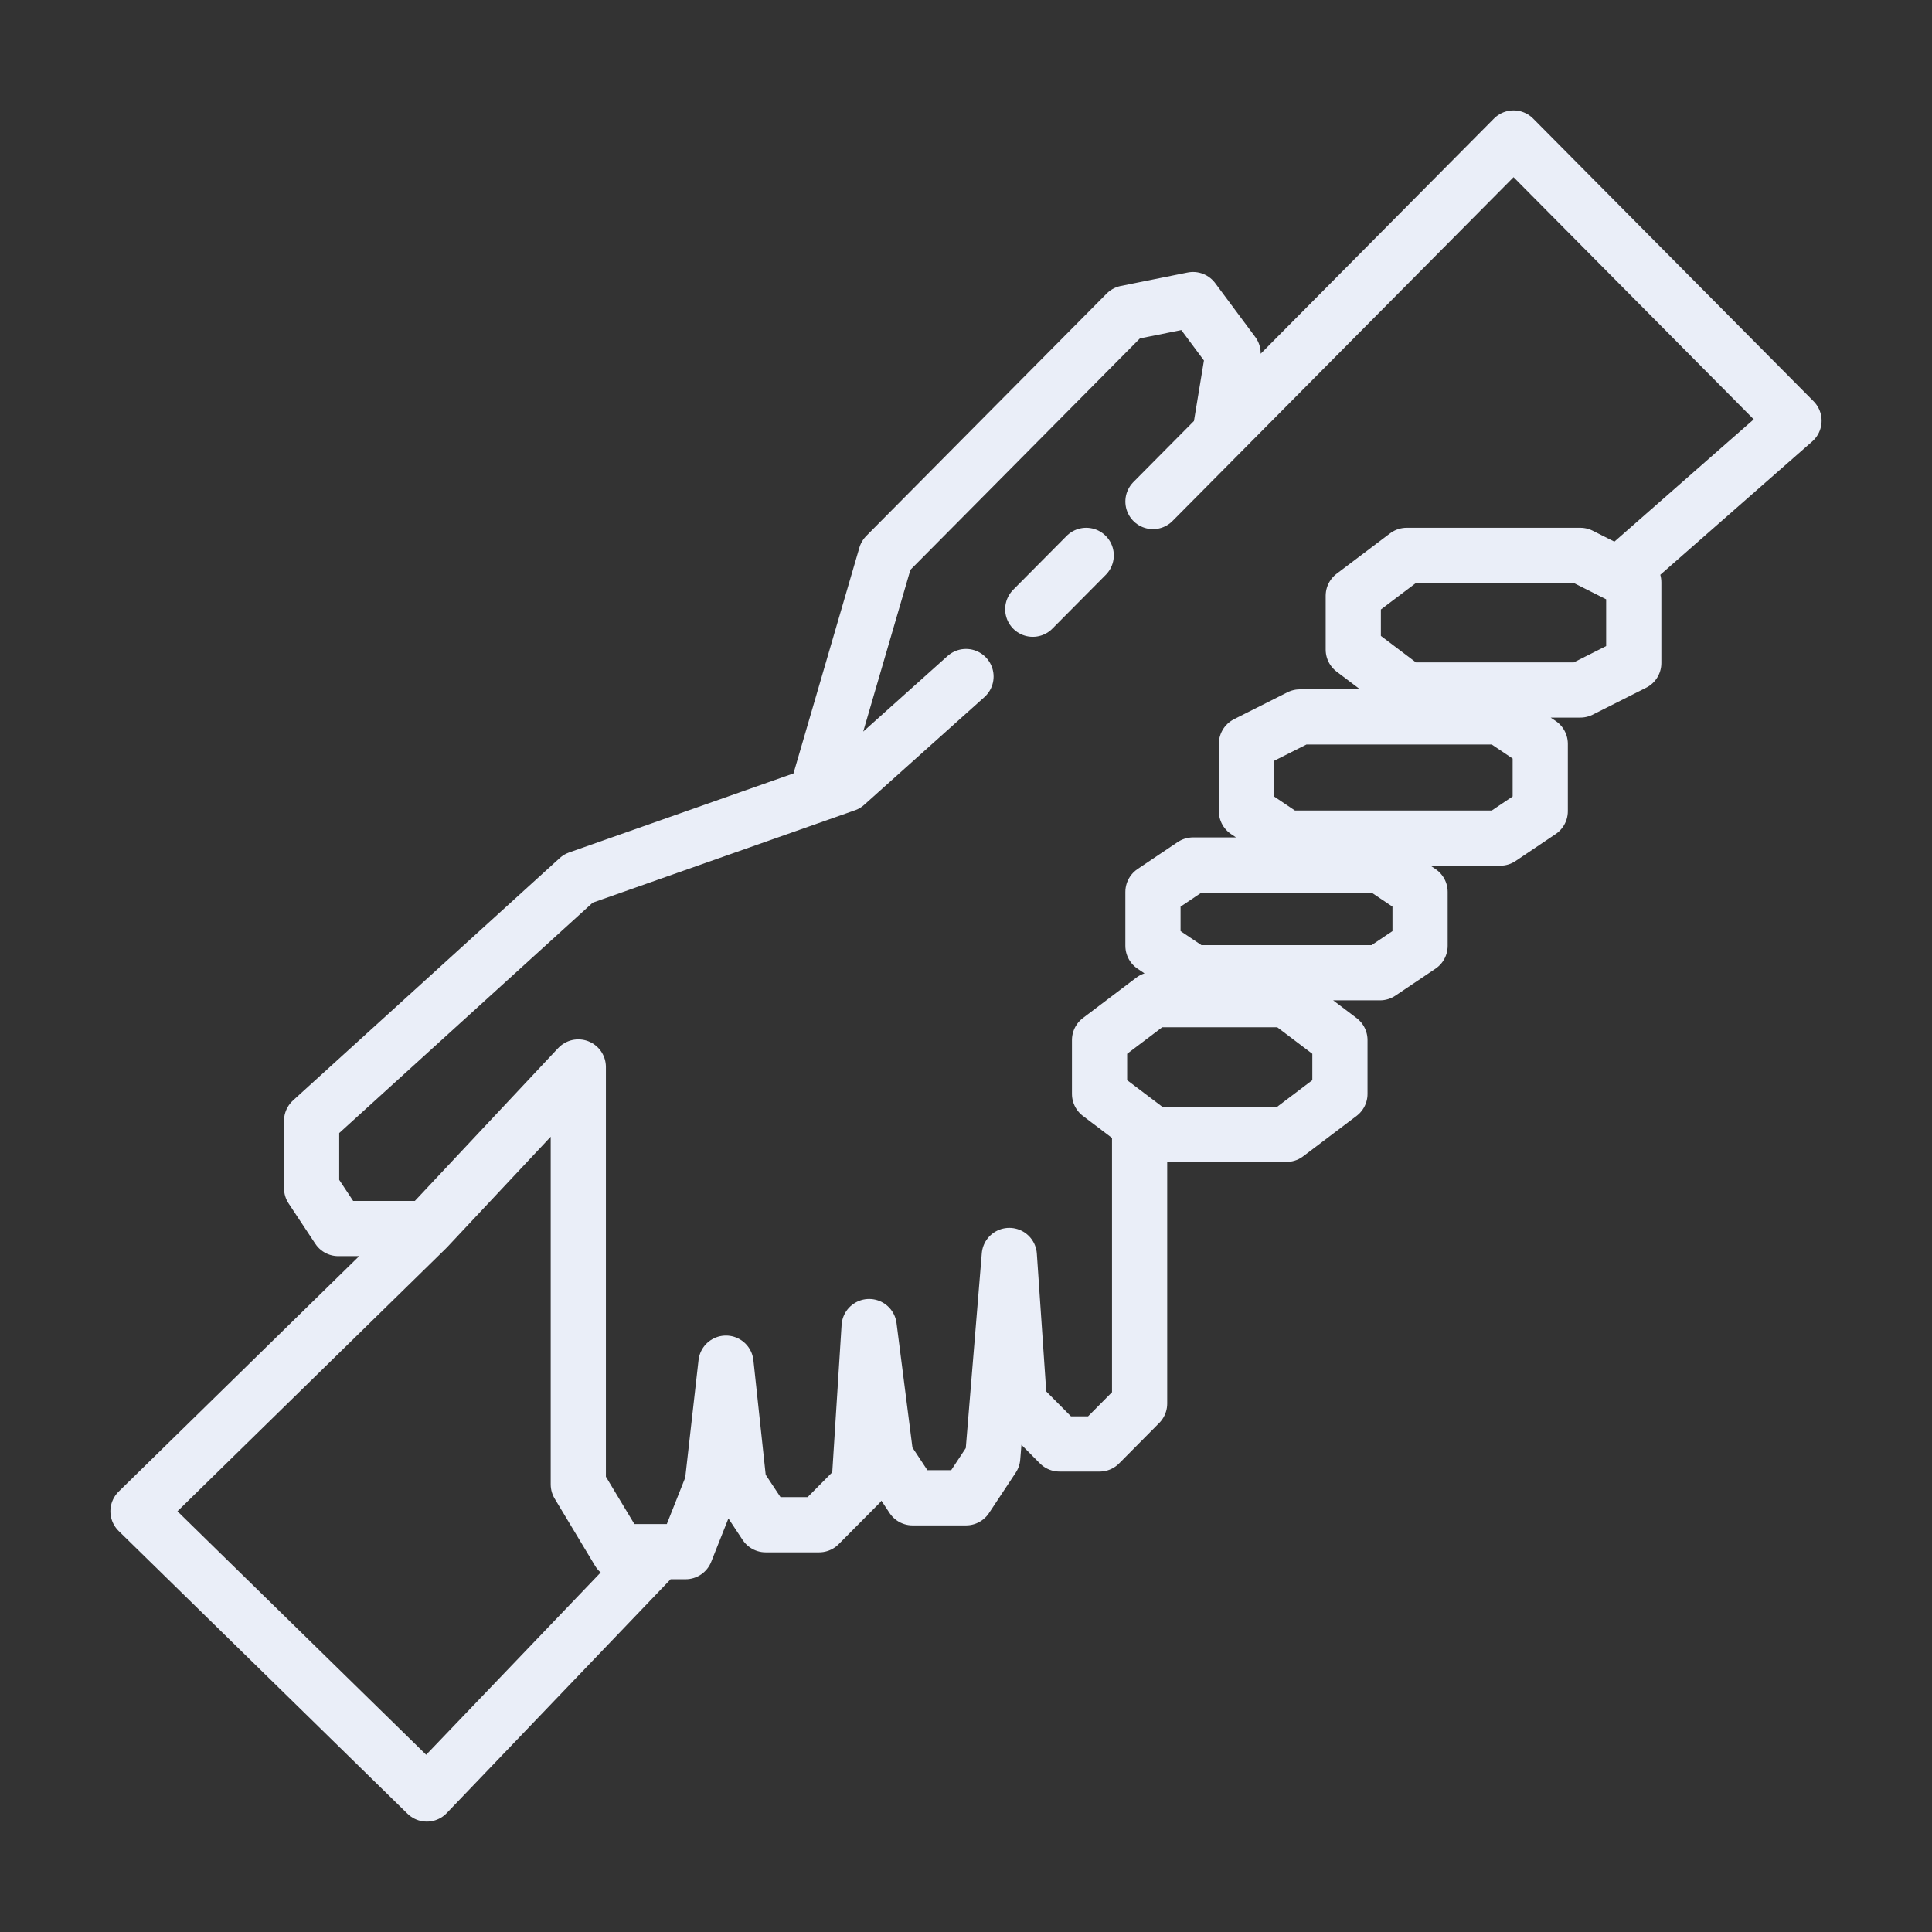 <svg width="70" height="70" viewBox="0 0 70 70" fill="none" xmlns="http://www.w3.org/2000/svg">
  <rect x="0" y="0" width="70" height="70" fill="#333333" stroke="none"/>
  <g id="help">
    <path id="Vector 322" d="M23.871 56.219L15.464 65L5 54.756L15.464 44.512M41.774 18.171L44.194 15.732M58.645 20.821L65 15.244L54.839 5L44.194 15.732M44.194 15.732L44.677 12.805L43.226 10.854L40.806 11.341L32.097 20.122L29.677 28.415M15.464 44.512L20.953 38.658V53.781L22.419 56.219H24.839L25.806 53.781L26.303 49.39L26.774 53.781L27.742 55.244H29.677L31.129 53.781L31.491 48.064L32.097 52.805L33.065 54.268H35L35.968 52.805L36.569 45.488L36.935 50.854L38.387 52.317H39.839L41.29 50.854V41.098M15.464 44.512H12.258L11.29 43.049V40.61L20.953 31.829L30.645 28.415L35 24.512M37.419 22.073L39.355 20.122M57.258 20.122H50.968L49.032 21.585V23.537L50.968 25H57.258L59.194 24.024V21.098L57.258 20.122ZM47.097 25.976L45.161 26.951V29.39L46.613 30.366H54.355L55.806 29.39V26.951L54.355 25.976H47.097ZM43.226 31.341L41.774 32.317V34.268L43.226 35.244H50L51.452 34.268V32.317L50 31.341H43.226ZM41.774 36.219L39.839 37.683V39.634L41.774 41.098H46.613L48.548 39.634V37.683L46.613 36.219H41.774Z" stroke="#EAEEF8" stroke-width="2" stroke-linecap="round" stroke-linejoin="round"/>
  </g>
</svg>